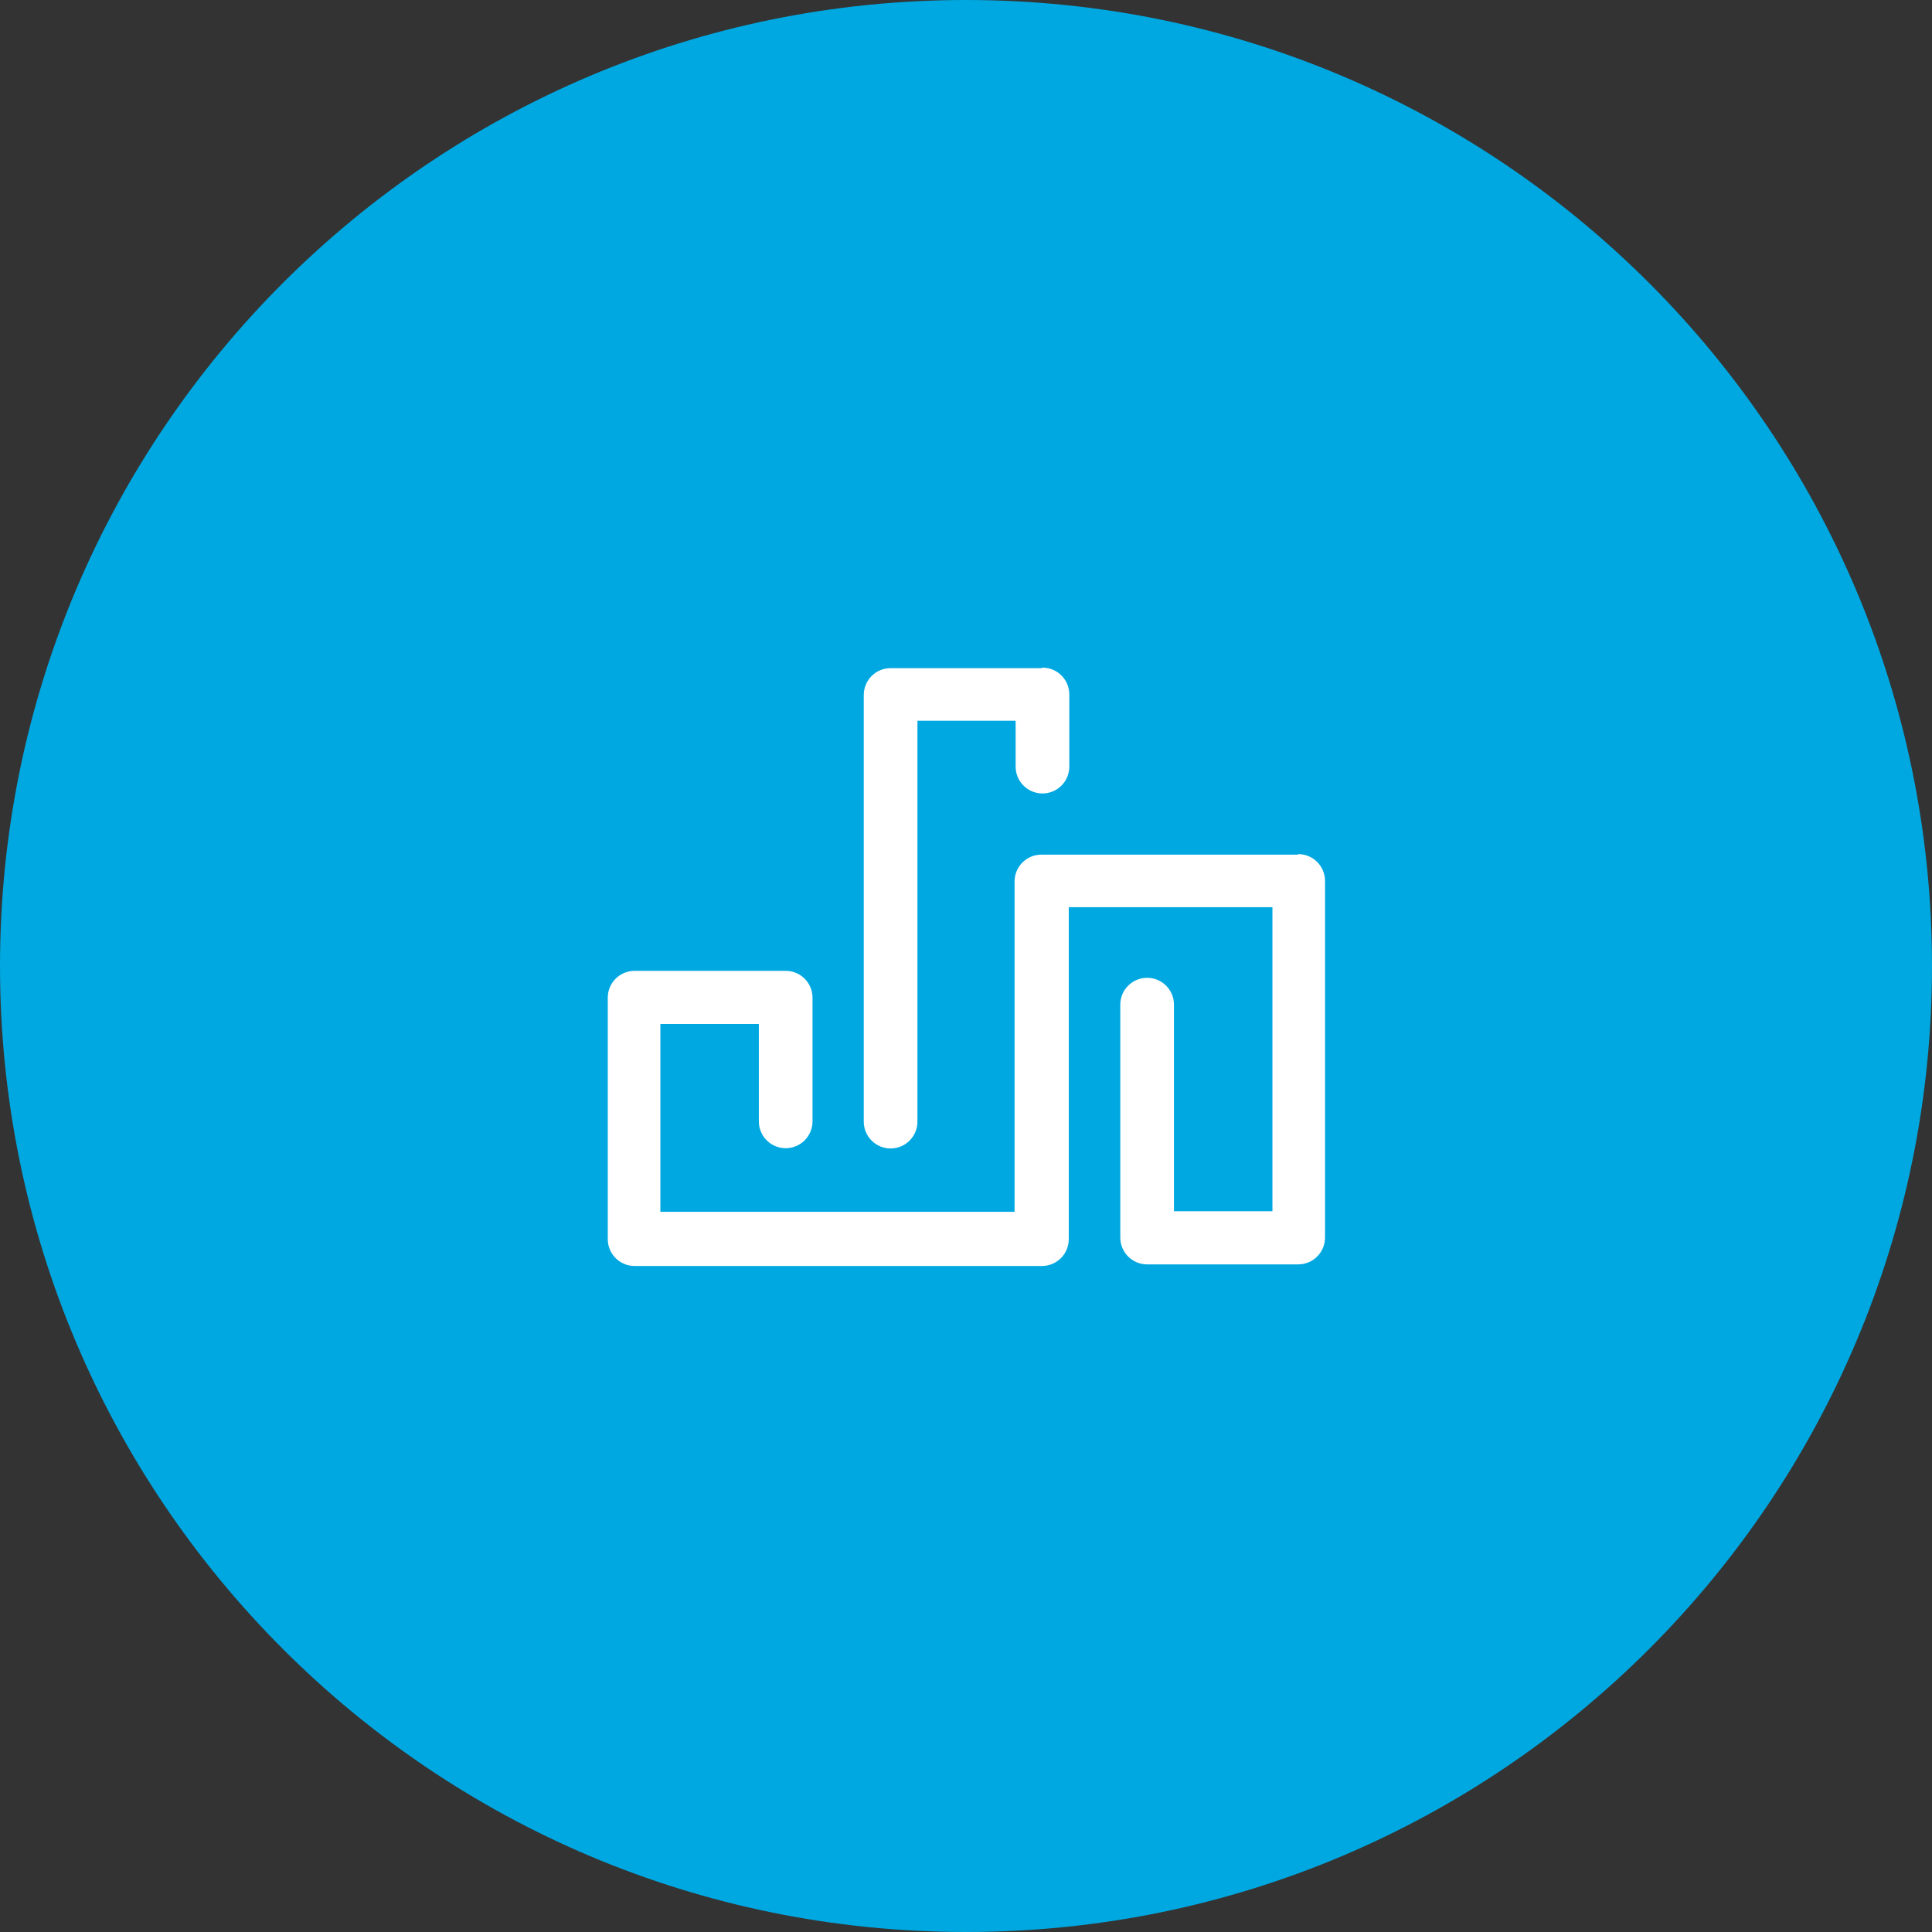 <svg width="72" height="72" viewBox="0 0 72 72" fill="none" xmlns="http://www.w3.org/2000/svg">
<rect x="0" y="0" width="72" height="72" fill="#333333" stroke="none"/>
<path d="M36 72C55.882 72 72 55.882 72 36C72 16.118 55.882 0 36 0C16.118 0 0 16.118 0 36C0 55.882 16.118 72 36 72Z" fill="#00A8E1"/>
<path d="M38.81 24.9H33.19C32.925 24.9 32.67 25.005 32.483 25.193C32.295 25.38 32.19 25.635 32.19 25.9V41.8C32.19 42.065 32.295 42.32 32.483 42.507C32.67 42.695 32.925 42.8 33.19 42.8C33.455 42.8 33.709 42.695 33.897 42.507C34.085 42.32 34.19 42.065 34.19 41.8V26.86H37.85V28.57C37.85 28.835 37.955 29.09 38.143 29.277C38.33 29.465 38.585 29.57 38.85 29.57C39.115 29.57 39.37 29.465 39.557 29.277C39.745 29.09 39.85 28.835 39.85 28.57V25.88C39.85 25.615 39.745 25.36 39.557 25.173C39.37 24.985 39.115 24.88 38.85 24.88" fill="white"/>
<path d="M48.37 31.85H38.81C38.545 31.85 38.29 31.955 38.103 32.143C37.915 32.33 37.81 32.585 37.81 32.85V45.16H24.61V38.16H28.28V41.79C28.28 42.055 28.385 42.31 28.573 42.497C28.76 42.685 29.015 42.79 29.28 42.79C29.545 42.79 29.799 42.685 29.987 42.497C30.174 42.31 30.28 42.055 30.28 41.79V37.18C30.28 36.915 30.174 36.66 29.987 36.473C29.799 36.285 29.545 36.18 29.28 36.18H23.65C23.385 36.18 23.13 36.285 22.943 36.473C22.755 36.66 22.65 36.915 22.65 37.18V46.18C22.65 46.445 22.755 46.7 22.943 46.887C23.13 47.075 23.385 47.18 23.65 47.18H38.83C39.095 47.18 39.349 47.075 39.537 46.887C39.724 46.7 39.83 46.445 39.83 46.18V33.81H47.42V45.14H43.75V37.44C43.75 37.175 43.645 36.92 43.457 36.733C43.27 36.545 43.015 36.44 42.75 36.44C42.485 36.44 42.23 36.545 42.043 36.733C41.855 36.92 41.75 37.175 41.75 37.44V46.12C41.75 46.385 41.855 46.64 42.043 46.827C42.23 47.015 42.485 47.12 42.75 47.12H48.38C48.645 47.12 48.9 47.015 49.087 46.827C49.275 46.64 49.38 46.385 49.38 46.12V32.83C49.38 32.565 49.275 32.31 49.087 32.123C48.9 31.935 48.645 31.83 48.38 31.83" fill="white"/>
</svg>
